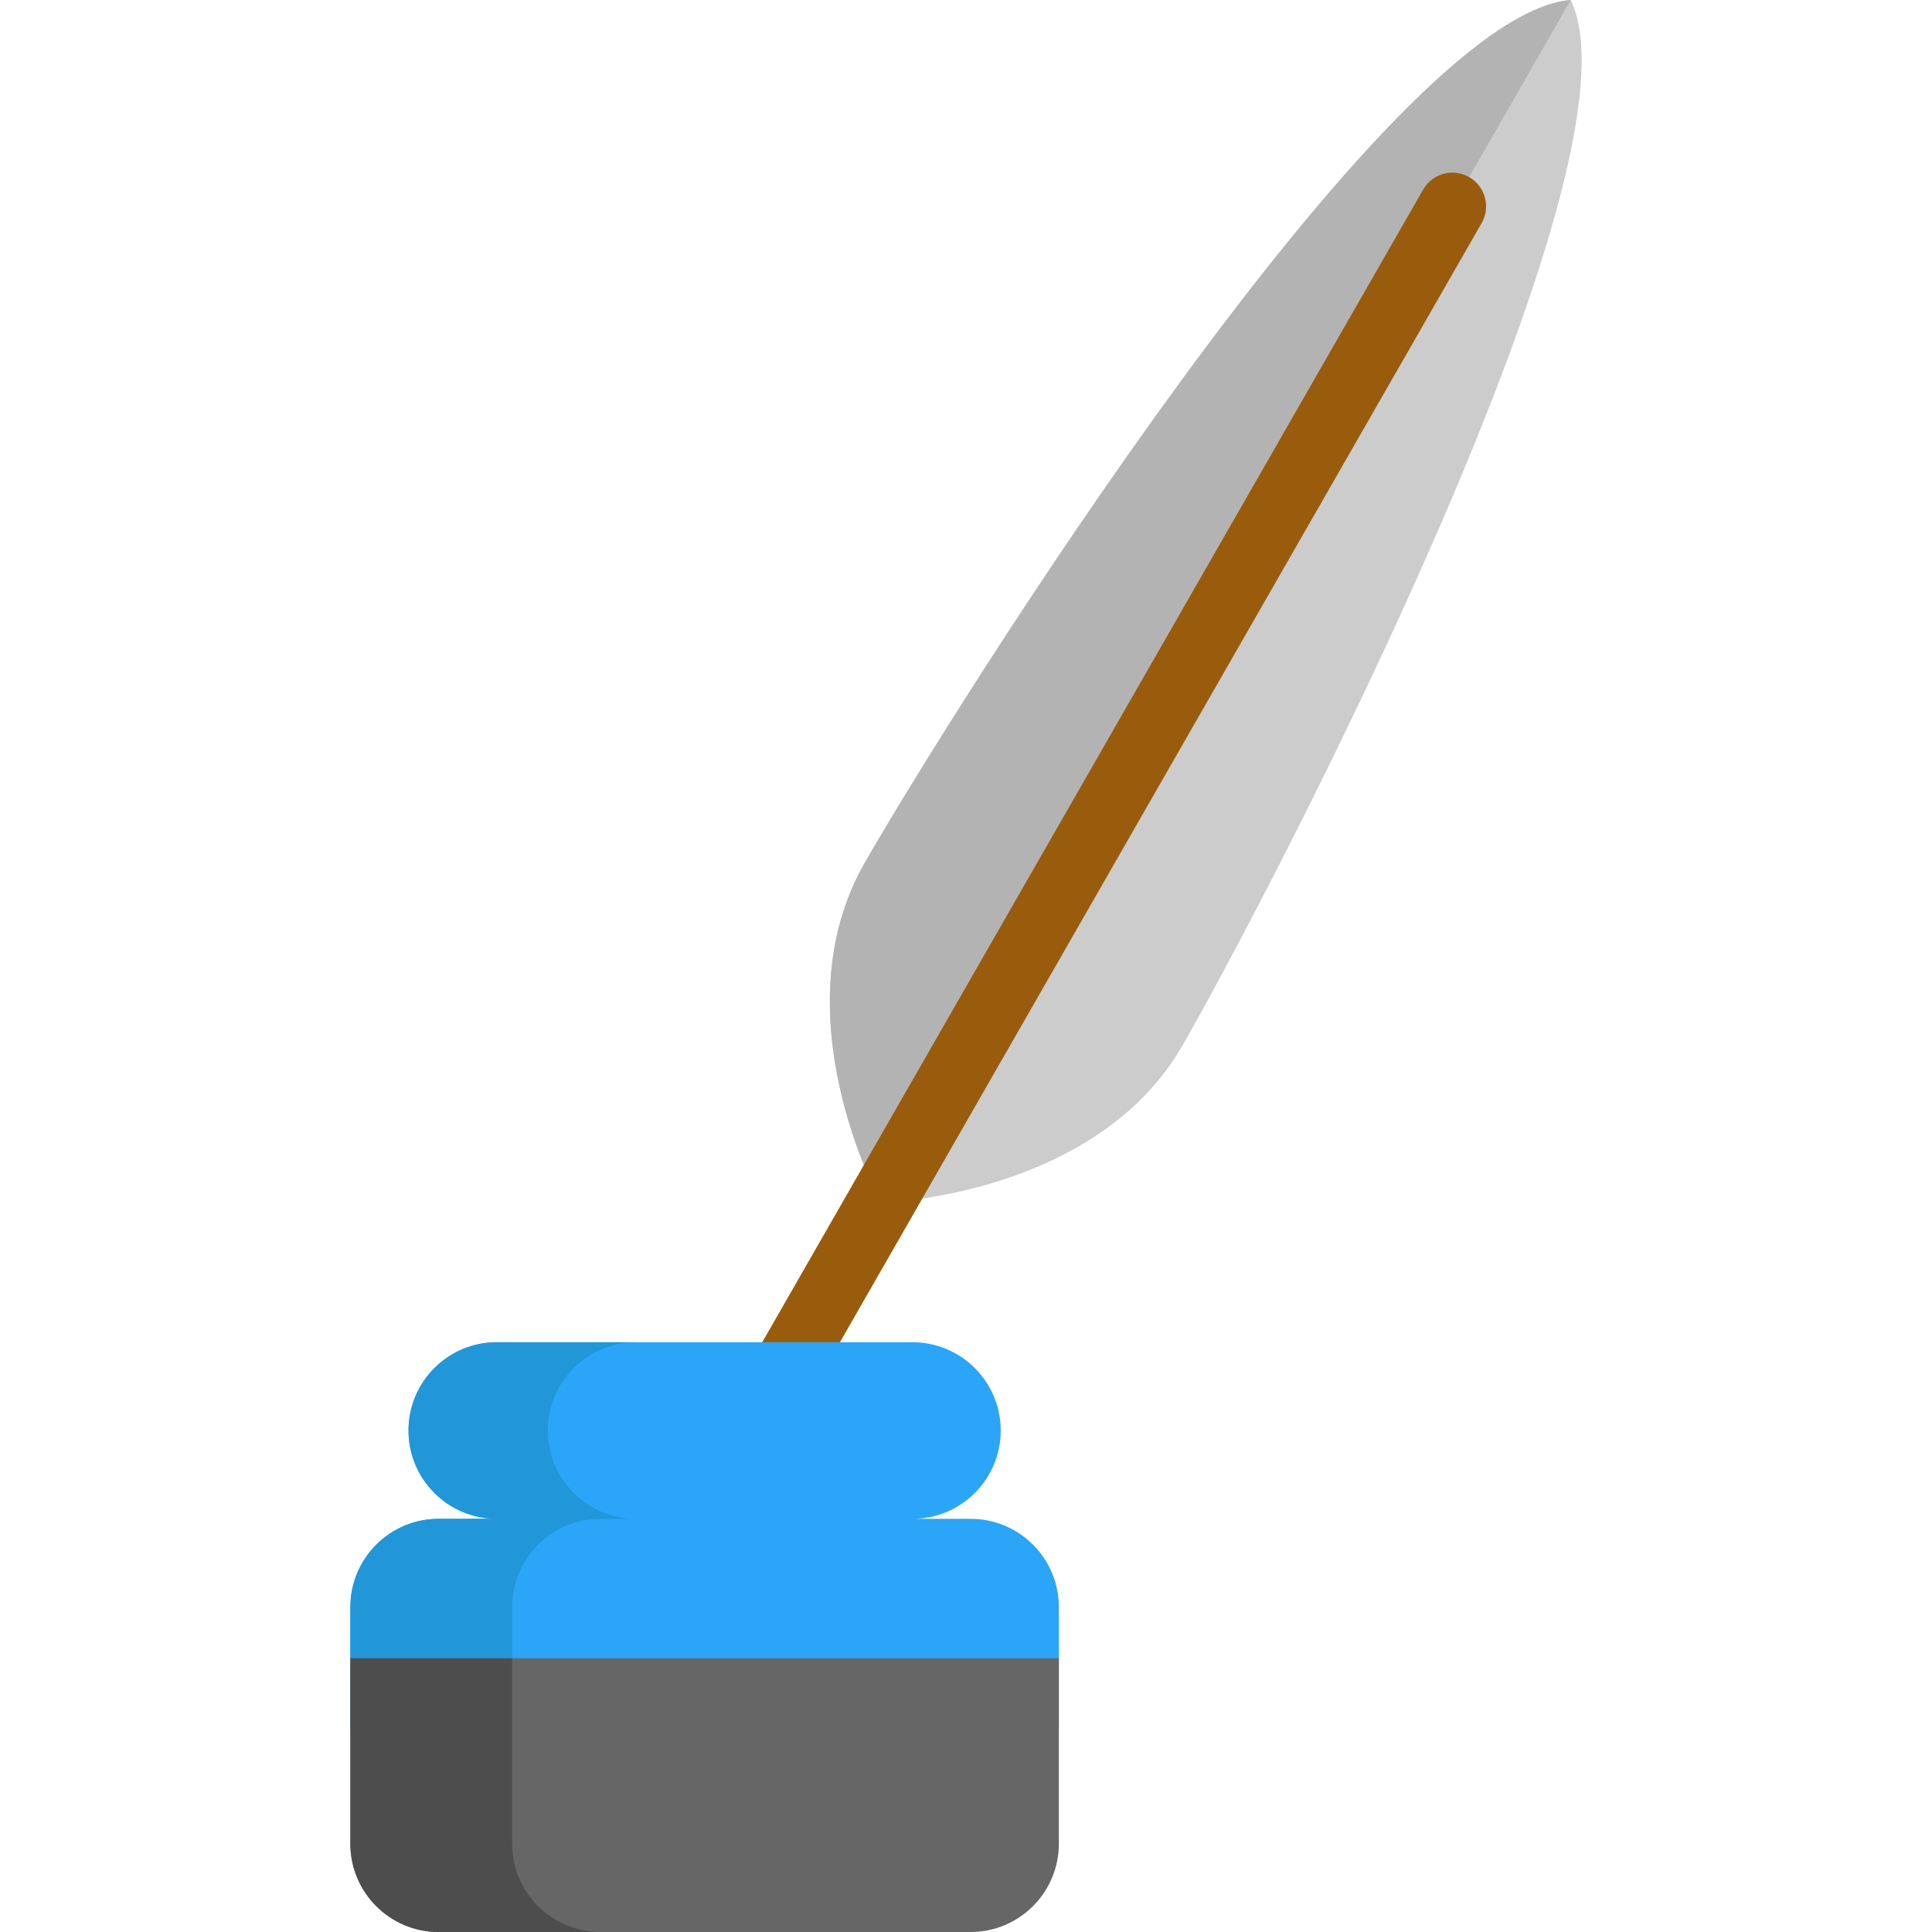 <?xml version="1.0" encoding="iso-8859-1"?>
<!-- Generator: Adobe Illustrator 19.0.0, SVG Export Plug-In . SVG Version: 6.00 Build 0)  -->
<svg version="1.1" id="Layer_1" xmlns="http://www.w3.org/2000/svg" xmlns:xlink="http://www.w3.org/1999/xlink" x="0px" y="0px"
	 viewBox="0 0 512 512" style="enable-background:new 0 0 512 512;" xml:space="preserve">
<path style="fill:#CCCCCC;" d="M313.438,276.946c-23.102,40.297-79.939,41.785-79.939,41.785l-0.012-0.024
	c-0.584-1.072-27.162-50.216-4.311-90.073C252.289,188.338,367.798,3.858,416.252,0C437.401,43.774,336.551,236.649,313.438,276.946
	z"/>
<path style="fill:#B3B3B3;" d="M416.252,0L233.499,318.732l-0.012-0.024c-0.584-1.072-27.162-50.216-4.311-90.073
	C252.289,188.338,367.798,3.858,416.252,0z"/>
<path style="fill:#995C0D;" d="M207.507,372.974c-1.508,0-3.034-0.382-4.435-1.185c-4.28-2.454-5.759-7.912-3.304-12.19
	l177.382-309.36c2.455-4.28,7.914-5.756,12.19-3.306c4.28,2.454,5.759,7.912,3.306,12.19L215.262,368.485
	C213.612,371.363,210.603,372.974,207.507,372.974z"/>
<path style="fill:#2BA5F7;" d="M257.208,402.505h-15.409c12.932,0,23.399-10.479,23.399-23.399c0-6.466-2.62-12.313-6.847-16.54
	c-4.239-4.239-10.086-6.859-16.552-6.859h-34.283h-75.854c-12.92,0-23.399,10.479-23.399,23.399c0,6.466,2.62,12.313,6.859,16.54
	c4.227,4.239,10.086,6.859,16.54,6.859h-15.409c-12.92,0-23.399,10.467-23.399,23.399v32.259h187.755v-32.259
	C280.607,412.972,270.14,402.505,257.208,402.505z"/>
<path style="fill:#666666;" d="M280.607,439.444v49.157c0,12.92-10.467,23.399-23.399,23.399H116.252
	c-12.92,0-23.399-10.479-23.399-23.399v-49.157H280.607z"/>
<path style="fill:#2197D8;" d="M145.176,379.106c0-12.92,10.479-23.399,23.399-23.399h-36.915c-12.92,0-23.399,10.479-23.399,23.399
	c0,6.466,2.62,12.313,6.859,16.54c4.227,4.239,10.086,6.859,16.54,6.859h-15.409c-12.92,0-23.399,10.467-23.399,23.399v13.539
	h42.869v-13.539c0-12.932,10.479-23.399,23.399-23.399h9.455c-6.454,0-12.313-2.62-16.54-6.859
	C147.796,391.419,145.176,385.572,145.176,379.106z"/>
<path style="fill:#4D4D4D;" d="M159.121,512h-42.869c-12.92,0-23.399-10.479-23.399-23.399v-49.157h42.869v49.157
	C135.721,501.521,146.2,512,159.121,512z"/>
<g>
</g>
<g>
</g>
<g>
</g>
<g>
</g>
<g>
</g>
<g>
</g>
<g>
</g>
<g>
</g>
<g>
</g>
<g>
</g>
<g>
</g>
<g>
</g>
<g>
</g>
<g>
</g>
<g>
</g>
</svg>
